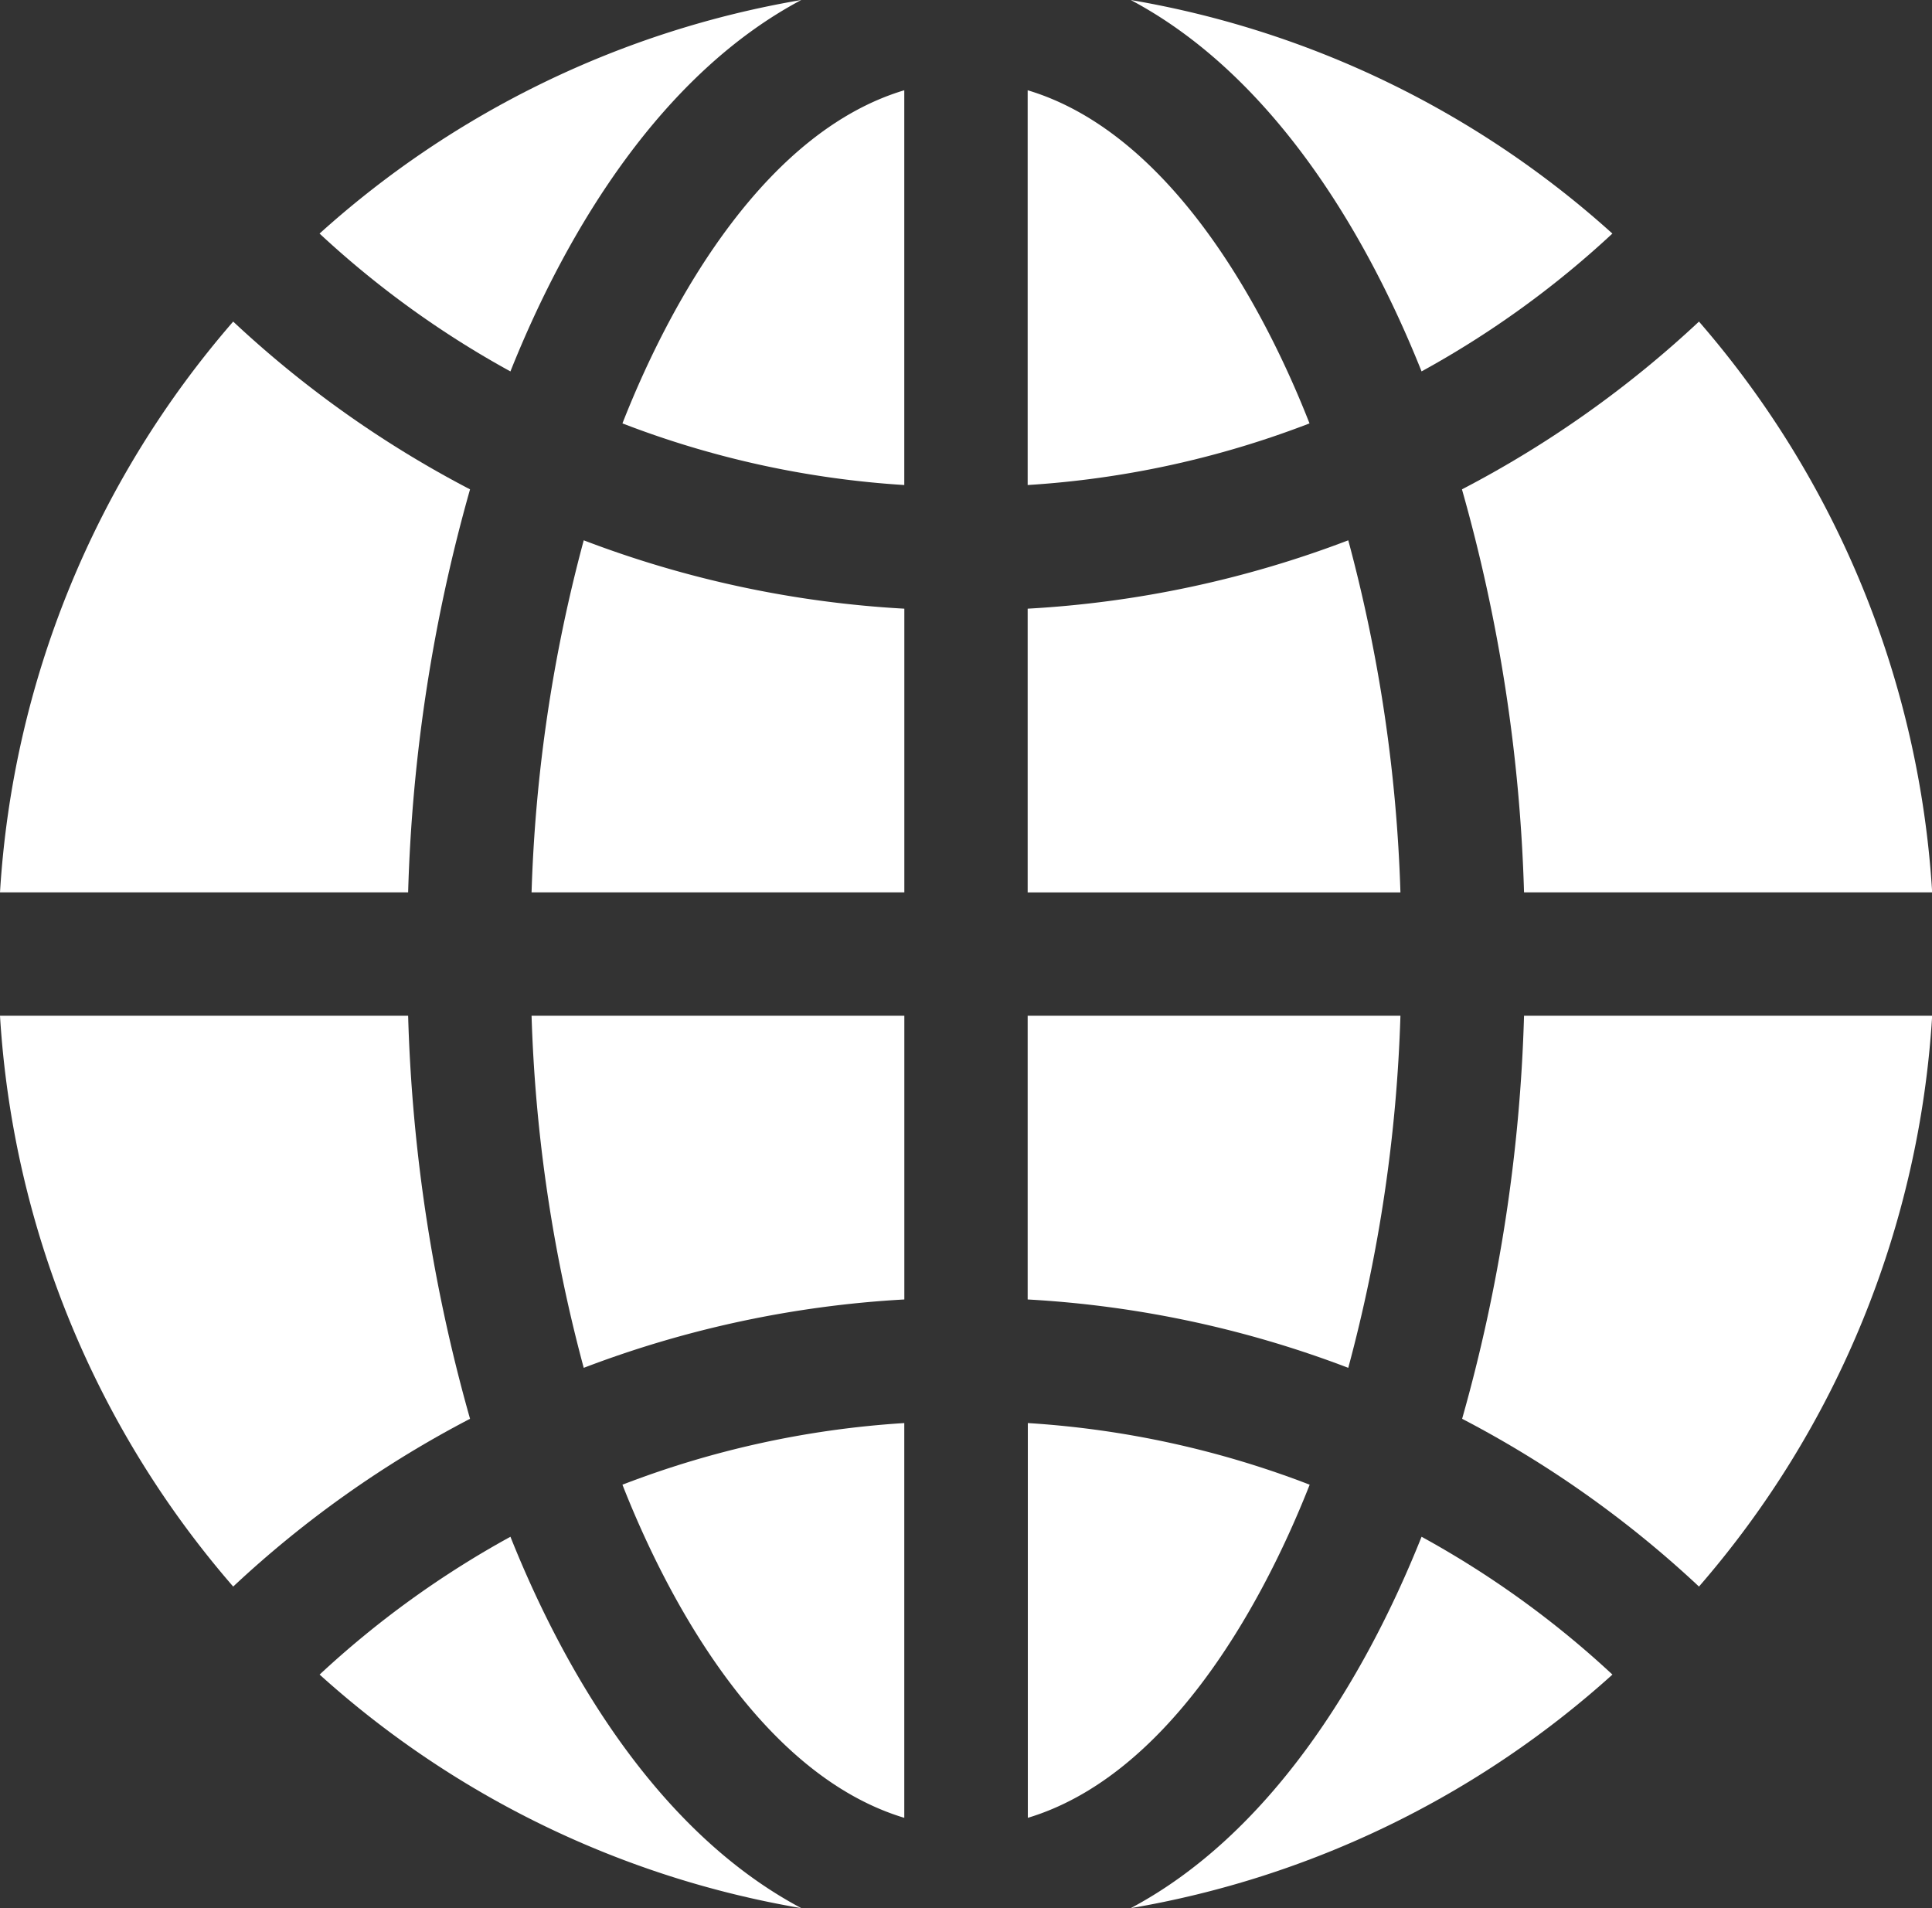 <svg id="globe_1_" data-name="globe (1)" xmlns="http://www.w3.org/2000/svg" width="35.295" height="34.86" viewBox="0 0 35.295 34.86">
  <rect x="0" y="0" width="35.295" height="34.86" fill="#333333" stroke="none"/>
  <path id="Path_11894" data-name="Path 11894" d="M147.469,152.569v-5.183a19.435,19.435,0,0,1-5.857-1.249,28.018,28.018,0,0,0-.953,6.432Z" transform="translate(-130.948 -136.266)" fill="#fff"/>
  <path id="Path_11895" data-name="Path 11895" d="M147.469,277.131v-5.183h-6.81a28.017,28.017,0,0,0,.953,6.432A19.432,19.432,0,0,1,147.469,277.131Z" transform="translate(-130.948 -253.391)" fill="#fff"/>
  <path id="Path_11896" data-name="Path 11896" d="M164.714,33.129a17.288,17.288,0,0,0,5.149,1.126V27.043C167.388,27.784,165.661,30.717,164.714,33.129Z" transform="translate(-153.343 -25.394)" fill="#fff"/>
  <path id="Path_11897" data-name="Path 11897" d="M277.1,380.859a17.289,17.289,0,0,0-5.149-1.126v7.212C274.423,386.2,276.15,383.272,277.1,380.859Z" transform="translate(-253.174 -353.735)" fill="#fff"/>
  <path id="Path_11898" data-name="Path 11898" d="M7.456,98.678a30.144,30.144,0,0,1,1.131-7.363A19.525,19.525,0,0,1,4.26,88.25,17.528,17.528,0,0,0,0,98.678Z" transform="translate(0 -82.375)" fill="#fff"/>
  <path id="Path_11899" data-name="Path 11899" d="M388,271.947a30.145,30.145,0,0,1-1.131,7.363,19.524,19.524,0,0,1,4.327,3.065,17.528,17.528,0,0,0,4.26-10.428Z" transform="translate(-360.158 -253.39)" fill="#fff"/>
  <path id="Path_11900" data-name="Path 11900" d="M7.456,271.947H0a17.528,17.528,0,0,0,4.26,10.428,19.528,19.528,0,0,1,4.327-3.065A30.144,30.144,0,0,1,7.456,271.947Z" transform="translate(0 -253.39)" fill="#fff"/>
  <path id="Path_11901" data-name="Path 11901" d="M169.864,386.945v-7.212a17.284,17.284,0,0,0-5.149,1.126C165.664,383.275,167.391,386.2,169.864,386.945Z" transform="translate(-153.344 -353.735)" fill="#fff"/>
  <path id="Path_11902" data-name="Path 11902" d="M304.528,409.821c-1.065,2.667-2.8,5.449-5.313,6.785a17.523,17.523,0,0,0,8.8-4.267A17.393,17.393,0,0,0,304.528,409.821Z" transform="translate(-278.558 -381.746)" fill="#fff"/>
  <path id="Path_11903" data-name="Path 11903" d="M88.064,409.821a17.392,17.392,0,0,0-3.486,2.518,17.523,17.523,0,0,0,8.8,4.267C90.861,415.27,89.129,412.488,88.064,409.821Z" transform="translate(-78.739 -381.746)" fill="#fff"/>
  <path id="Path_11904" data-name="Path 11904" d="M88.064,9.935c1.065-2.667,2.8-5.449,5.313-6.785a17.523,17.523,0,0,0-8.8,4.267,17.392,17.392,0,0,0,3.486,2.518Z" transform="translate(-78.739 -3.15)" fill="#fff"/>
  <path id="Path_11905" data-name="Path 11905" d="M271.947,271.947v5.183a19.435,19.435,0,0,1,5.857,1.249,28.017,28.017,0,0,0,.953-6.432Z" transform="translate(-253.173 -253.39)" fill="#fff"/>
  <path id="Path_11906" data-name="Path 11906" d="M386.866,91.315A30.142,30.142,0,0,1,388,98.678h7.456a17.528,17.528,0,0,0-4.26-10.428A19.526,19.526,0,0,1,386.866,91.315Z" transform="translate(-360.158 -82.375)" fill="#fff"/>
  <path id="Path_11907" data-name="Path 11907" d="M271.947,147.385v5.183h6.81a28.017,28.017,0,0,0-.953-6.432A19.433,19.433,0,0,1,271.947,147.385Z" transform="translate(-253.173 -136.265)" fill="#fff"/>
  <path id="Path_11908" data-name="Path 11908" d="M271.947,27.043v7.212a17.284,17.284,0,0,0,5.149-1.126C276.148,30.713,274.42,27.783,271.947,27.043Z" transform="translate(-253.173 -25.394)" fill="#fff"/>
  <path id="Path_11909" data-name="Path 11909" d="M299.215,3.15c2.516,1.336,4.248,4.118,5.313,6.785a17.39,17.39,0,0,0,3.486-2.518,17.524,17.524,0,0,0-8.8-4.267Z" transform="translate(-278.558 -3.15)" fill="#fff"/>
</svg>
